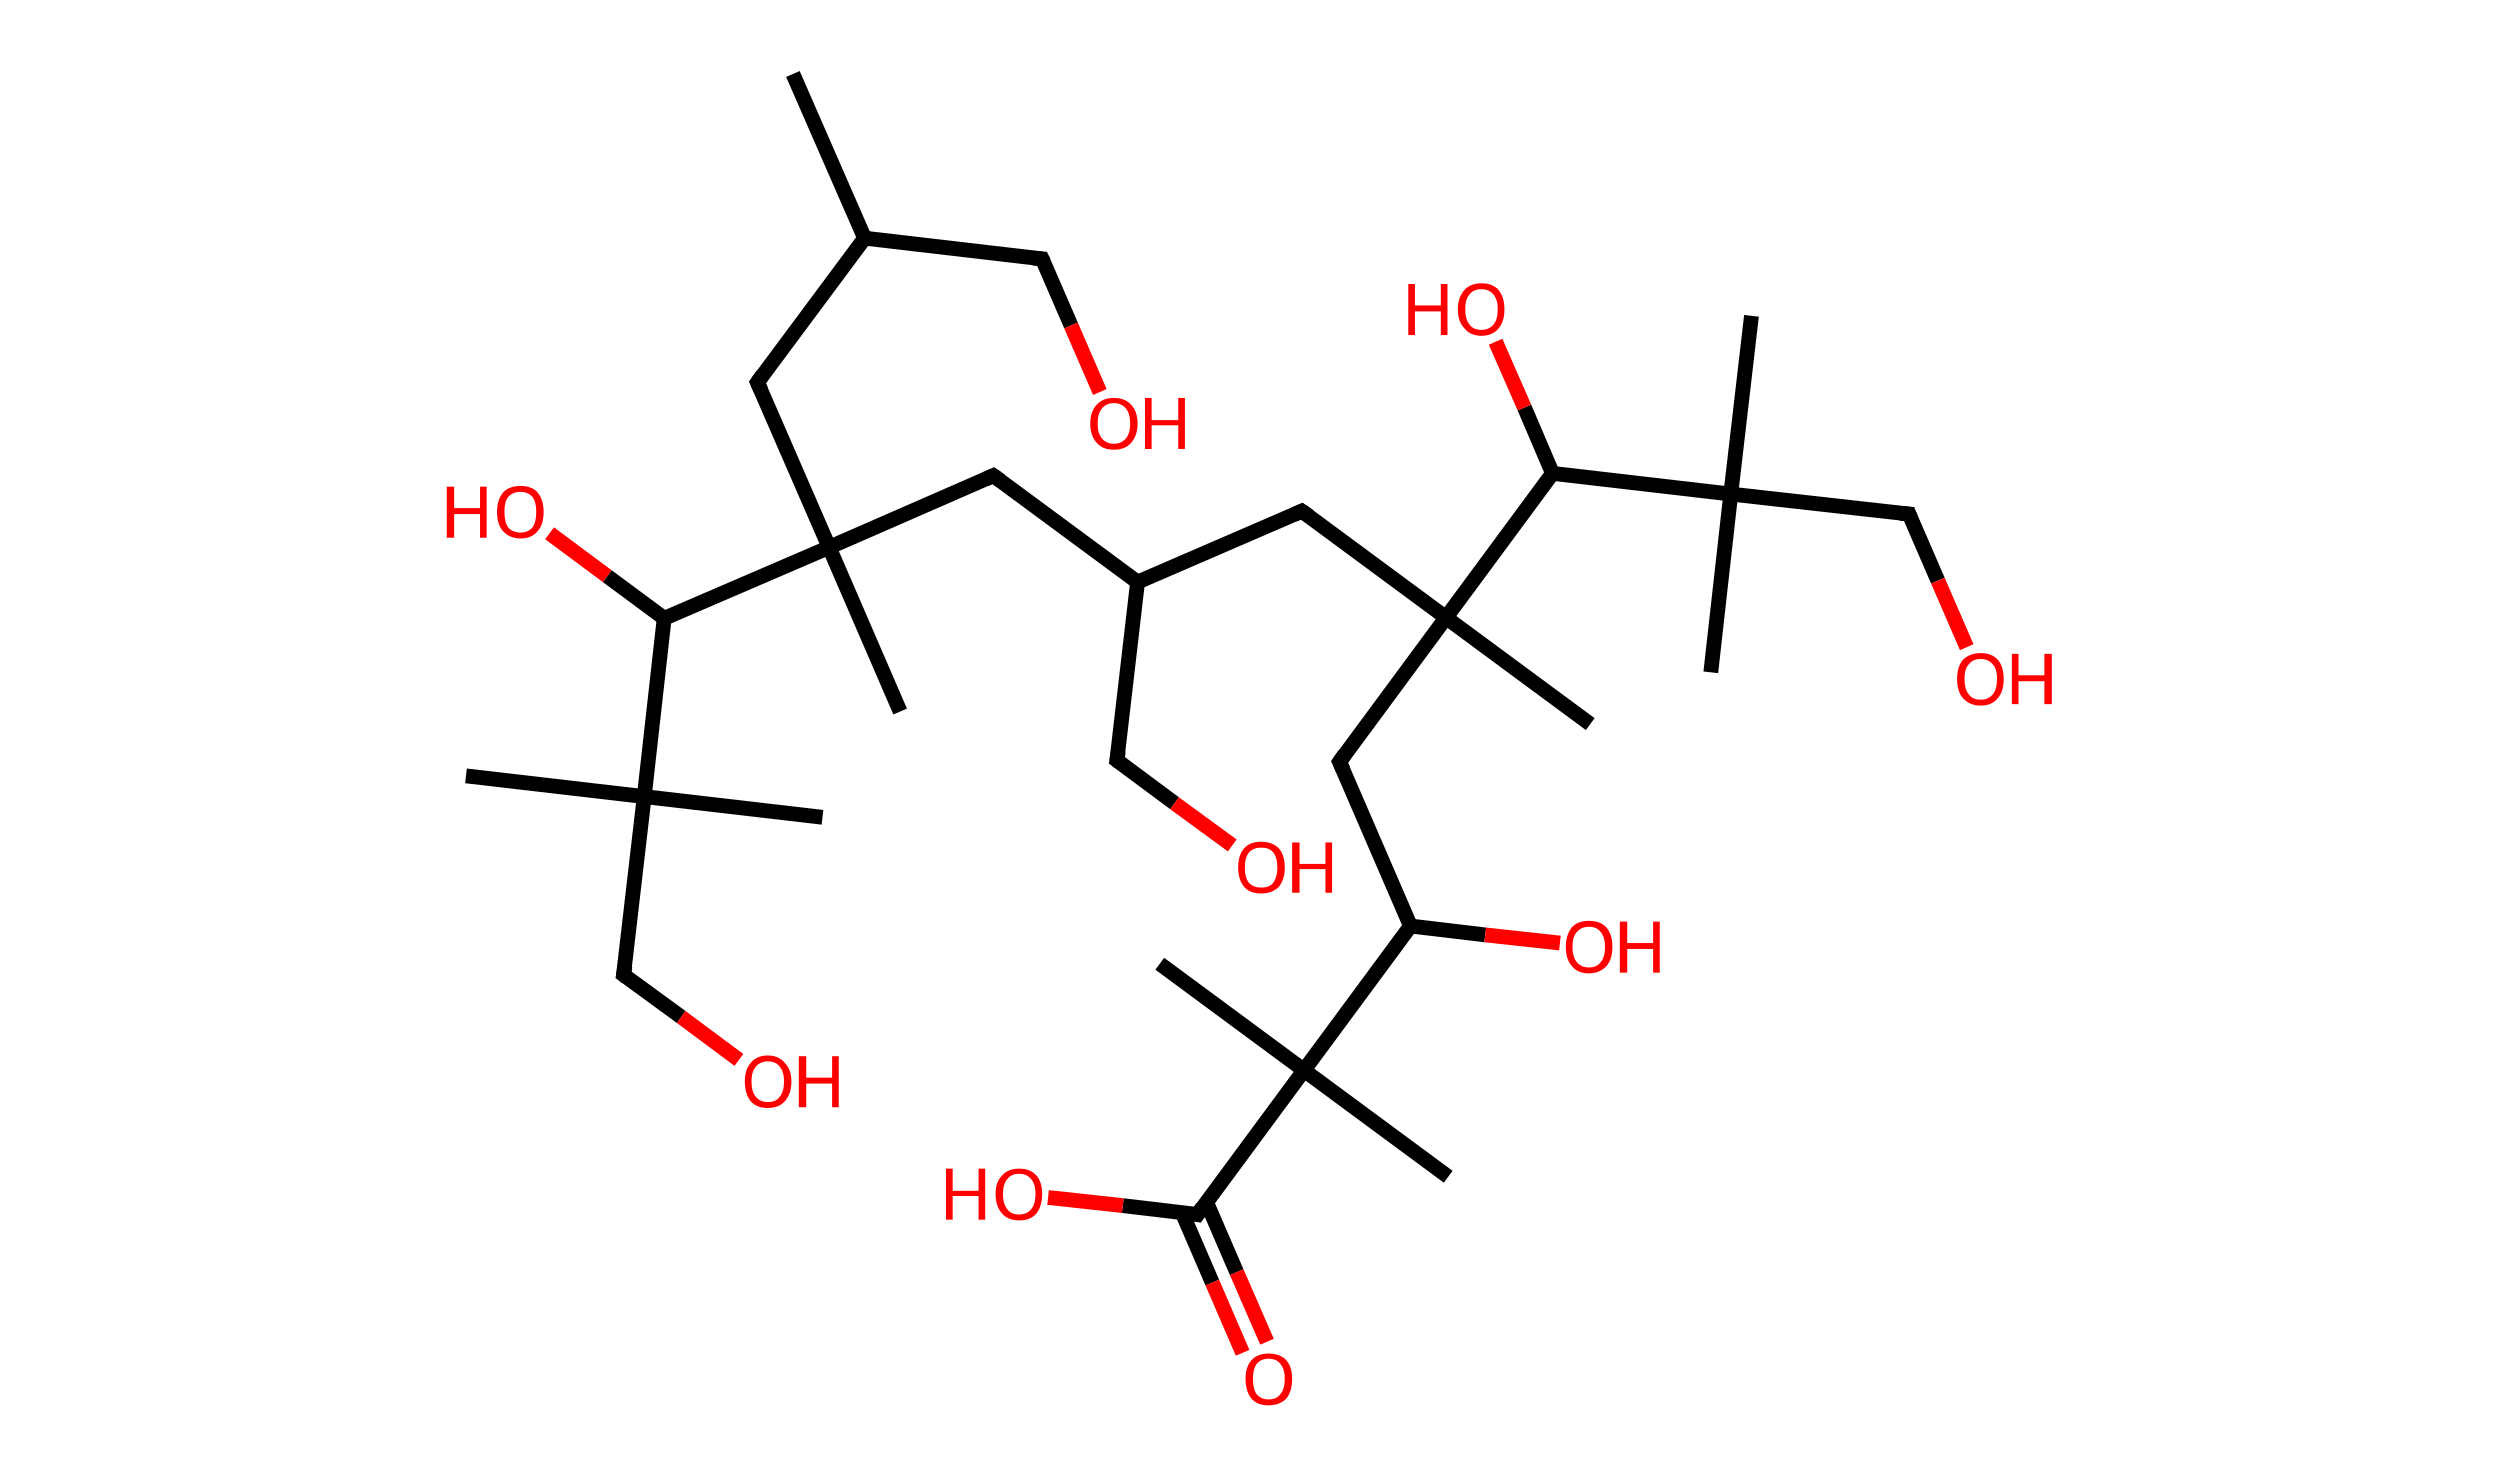 <?xml version='1.0' encoding='ASCII' standalone='yes'?>
<svg xmlns="http://www.w3.org/2000/svg" xmlns:rdkit="http://www.rdkit.org/xml" xmlns:xlink="http://www.w3.org/1999/xlink" version="1.1" baseProfile="full" xml:space="preserve" width="338px" height="200px" viewBox="0 0 338 200">
<!-- END OF HEADER -->
<rect style="opacity:1.0;fill:#FFFFFF;stroke:none" width="338.0" height="200.0" x="0.0" y="0.0"> </rect>
<path class="bond-0 atom-0 atom-1" d="M 107.2,10.0 L 116.9,32.2" style="fill:none;fill-rule:evenodd;stroke:#000000;stroke-width:2.0px;stroke-linecap:butt;stroke-linejoin:miter;stroke-opacity:1"/>
<path class="bond-1 atom-1 atom-2" d="M 116.9,32.2 L 140.9,35.0" style="fill:none;fill-rule:evenodd;stroke:#000000;stroke-width:2.0px;stroke-linecap:butt;stroke-linejoin:miter;stroke-opacity:1"/>
<path class="bond-2 atom-2 atom-3" d="M 140.9,35.0 L 144.8,44.0" style="fill:none;fill-rule:evenodd;stroke:#000000;stroke-width:2.0px;stroke-linecap:butt;stroke-linejoin:miter;stroke-opacity:1"/>
<path class="bond-2 atom-2 atom-3" d="M 144.8,44.0 L 148.7,53.0" style="fill:none;fill-rule:evenodd;stroke:#FF0000;stroke-width:2.0px;stroke-linecap:butt;stroke-linejoin:miter;stroke-opacity:1"/>
<path class="bond-3 atom-1 atom-4" d="M 116.9,32.2 L 102.4,51.7" style="fill:none;fill-rule:evenodd;stroke:#000000;stroke-width:2.0px;stroke-linecap:butt;stroke-linejoin:miter;stroke-opacity:1"/>
<path class="bond-4 atom-4 atom-5" d="M 102.4,51.7 L 112.1,74.0" style="fill:none;fill-rule:evenodd;stroke:#000000;stroke-width:2.0px;stroke-linecap:butt;stroke-linejoin:miter;stroke-opacity:1"/>
<path class="bond-5 atom-5 atom-6" d="M 112.1,74.0 L 121.7,96.2" style="fill:none;fill-rule:evenodd;stroke:#000000;stroke-width:2.0px;stroke-linecap:butt;stroke-linejoin:miter;stroke-opacity:1"/>
<path class="bond-6 atom-5 atom-7" d="M 112.1,74.0 L 134.3,64.3" style="fill:none;fill-rule:evenodd;stroke:#000000;stroke-width:2.0px;stroke-linecap:butt;stroke-linejoin:miter;stroke-opacity:1"/>
<path class="bond-7 atom-7 atom-8" d="M 134.3,64.3 L 153.8,78.7" style="fill:none;fill-rule:evenodd;stroke:#000000;stroke-width:2.0px;stroke-linecap:butt;stroke-linejoin:miter;stroke-opacity:1"/>
<path class="bond-8 atom-8 atom-9" d="M 153.8,78.7 L 151.0,102.8" style="fill:none;fill-rule:evenodd;stroke:#000000;stroke-width:2.0px;stroke-linecap:butt;stroke-linejoin:miter;stroke-opacity:1"/>
<path class="bond-9 atom-9 atom-10" d="M 151.0,102.8 L 158.8,108.6" style="fill:none;fill-rule:evenodd;stroke:#000000;stroke-width:2.0px;stroke-linecap:butt;stroke-linejoin:miter;stroke-opacity:1"/>
<path class="bond-9 atom-9 atom-10" d="M 158.8,108.6 L 166.6,114.3" style="fill:none;fill-rule:evenodd;stroke:#FF0000;stroke-width:2.0px;stroke-linecap:butt;stroke-linejoin:miter;stroke-opacity:1"/>
<path class="bond-10 atom-8 atom-11" d="M 153.8,78.7 L 176.0,69.1" style="fill:none;fill-rule:evenodd;stroke:#000000;stroke-width:2.0px;stroke-linecap:butt;stroke-linejoin:miter;stroke-opacity:1"/>
<path class="bond-11 atom-11 atom-12" d="M 176.0,69.1 L 195.5,83.5" style="fill:none;fill-rule:evenodd;stroke:#000000;stroke-width:2.0px;stroke-linecap:butt;stroke-linejoin:miter;stroke-opacity:1"/>
<path class="bond-12 atom-12 atom-13" d="M 195.5,83.5 L 215.0,97.9" style="fill:none;fill-rule:evenodd;stroke:#000000;stroke-width:2.0px;stroke-linecap:butt;stroke-linejoin:miter;stroke-opacity:1"/>
<path class="bond-13 atom-12 atom-14" d="M 195.5,83.5 L 181.1,103.0" style="fill:none;fill-rule:evenodd;stroke:#000000;stroke-width:2.0px;stroke-linecap:butt;stroke-linejoin:miter;stroke-opacity:1"/>
<path class="bond-14 atom-14 atom-15" d="M 181.1,103.0 L 190.7,125.2" style="fill:none;fill-rule:evenodd;stroke:#000000;stroke-width:2.0px;stroke-linecap:butt;stroke-linejoin:miter;stroke-opacity:1"/>
<path class="bond-15 atom-15 atom-16" d="M 190.7,125.2 L 200.8,126.4" style="fill:none;fill-rule:evenodd;stroke:#000000;stroke-width:2.0px;stroke-linecap:butt;stroke-linejoin:miter;stroke-opacity:1"/>
<path class="bond-15 atom-15 atom-16" d="M 200.8,126.4 L 210.9,127.5" style="fill:none;fill-rule:evenodd;stroke:#FF0000;stroke-width:2.0px;stroke-linecap:butt;stroke-linejoin:miter;stroke-opacity:1"/>
<path class="bond-16 atom-15 atom-17" d="M 190.7,125.2 L 176.3,144.7" style="fill:none;fill-rule:evenodd;stroke:#000000;stroke-width:2.0px;stroke-linecap:butt;stroke-linejoin:miter;stroke-opacity:1"/>
<path class="bond-17 atom-17 atom-18" d="M 176.3,144.7 L 156.8,130.3" style="fill:none;fill-rule:evenodd;stroke:#000000;stroke-width:2.0px;stroke-linecap:butt;stroke-linejoin:miter;stroke-opacity:1"/>
<path class="bond-18 atom-17 atom-19" d="M 176.3,144.7 L 195.8,159.1" style="fill:none;fill-rule:evenodd;stroke:#000000;stroke-width:2.0px;stroke-linecap:butt;stroke-linejoin:miter;stroke-opacity:1"/>
<path class="bond-19 atom-17 atom-20" d="M 176.3,144.7 L 161.9,164.2" style="fill:none;fill-rule:evenodd;stroke:#000000;stroke-width:2.0px;stroke-linecap:butt;stroke-linejoin:miter;stroke-opacity:1"/>
<path class="bond-20 atom-20 atom-21" d="M 159.8,163.9 L 163.9,173.4" style="fill:none;fill-rule:evenodd;stroke:#000000;stroke-width:2.0px;stroke-linecap:butt;stroke-linejoin:miter;stroke-opacity:1"/>
<path class="bond-20 atom-20 atom-21" d="M 163.9,173.4 L 168.0,182.9" style="fill:none;fill-rule:evenodd;stroke:#FF0000;stroke-width:2.0px;stroke-linecap:butt;stroke-linejoin:miter;stroke-opacity:1"/>
<path class="bond-20 atom-20 atom-21" d="M 163.1,162.5 L 167.2,172.0" style="fill:none;fill-rule:evenodd;stroke:#000000;stroke-width:2.0px;stroke-linecap:butt;stroke-linejoin:miter;stroke-opacity:1"/>
<path class="bond-20 atom-20 atom-21" d="M 167.2,172.0 L 171.3,181.4" style="fill:none;fill-rule:evenodd;stroke:#FF0000;stroke-width:2.0px;stroke-linecap:butt;stroke-linejoin:miter;stroke-opacity:1"/>
<path class="bond-21 atom-20 atom-22" d="M 161.9,164.2 L 151.8,163.0" style="fill:none;fill-rule:evenodd;stroke:#000000;stroke-width:2.0px;stroke-linecap:butt;stroke-linejoin:miter;stroke-opacity:1"/>
<path class="bond-21 atom-20 atom-22" d="M 151.8,163.0 L 141.7,161.9" style="fill:none;fill-rule:evenodd;stroke:#FF0000;stroke-width:2.0px;stroke-linecap:butt;stroke-linejoin:miter;stroke-opacity:1"/>
<path class="bond-22 atom-12 atom-23" d="M 195.5,83.5 L 209.9,64.0" style="fill:none;fill-rule:evenodd;stroke:#000000;stroke-width:2.0px;stroke-linecap:butt;stroke-linejoin:miter;stroke-opacity:1"/>
<path class="bond-23 atom-23 atom-24" d="M 209.9,64.0 L 206.1,55.1" style="fill:none;fill-rule:evenodd;stroke:#000000;stroke-width:2.0px;stroke-linecap:butt;stroke-linejoin:miter;stroke-opacity:1"/>
<path class="bond-23 atom-23 atom-24" d="M 206.1,55.1 L 202.2,46.2" style="fill:none;fill-rule:evenodd;stroke:#FF0000;stroke-width:2.0px;stroke-linecap:butt;stroke-linejoin:miter;stroke-opacity:1"/>
<path class="bond-24 atom-23 atom-25" d="M 209.9,64.0 L 234.0,66.8" style="fill:none;fill-rule:evenodd;stroke:#000000;stroke-width:2.0px;stroke-linecap:butt;stroke-linejoin:miter;stroke-opacity:1"/>
<path class="bond-25 atom-25 atom-26" d="M 234.0,66.8 L 236.8,42.7" style="fill:none;fill-rule:evenodd;stroke:#000000;stroke-width:2.0px;stroke-linecap:butt;stroke-linejoin:miter;stroke-opacity:1"/>
<path class="bond-26 atom-25 atom-27" d="M 234.0,66.8 L 231.3,90.9" style="fill:none;fill-rule:evenodd;stroke:#000000;stroke-width:2.0px;stroke-linecap:butt;stroke-linejoin:miter;stroke-opacity:1"/>
<path class="bond-27 atom-25 atom-28" d="M 234.0,66.8 L 258.1,69.5" style="fill:none;fill-rule:evenodd;stroke:#000000;stroke-width:2.0px;stroke-linecap:butt;stroke-linejoin:miter;stroke-opacity:1"/>
<path class="bond-28 atom-28 atom-29" d="M 258.1,69.5 L 262.0,78.5" style="fill:none;fill-rule:evenodd;stroke:#000000;stroke-width:2.0px;stroke-linecap:butt;stroke-linejoin:miter;stroke-opacity:1"/>
<path class="bond-28 atom-28 atom-29" d="M 262.0,78.5 L 265.9,87.5" style="fill:none;fill-rule:evenodd;stroke:#FF0000;stroke-width:2.0px;stroke-linecap:butt;stroke-linejoin:miter;stroke-opacity:1"/>
<path class="bond-29 atom-5 atom-30" d="M 112.1,74.0 L 89.8,83.6" style="fill:none;fill-rule:evenodd;stroke:#000000;stroke-width:2.0px;stroke-linecap:butt;stroke-linejoin:miter;stroke-opacity:1"/>
<path class="bond-30 atom-30 atom-31" d="M 89.8,83.6 L 82.1,77.9" style="fill:none;fill-rule:evenodd;stroke:#000000;stroke-width:2.0px;stroke-linecap:butt;stroke-linejoin:miter;stroke-opacity:1"/>
<path class="bond-30 atom-30 atom-31" d="M 82.1,77.9 L 74.3,72.1" style="fill:none;fill-rule:evenodd;stroke:#FF0000;stroke-width:2.0px;stroke-linecap:butt;stroke-linejoin:miter;stroke-opacity:1"/>
<path class="bond-31 atom-30 atom-32" d="M 89.8,83.6 L 87.1,107.7" style="fill:none;fill-rule:evenodd;stroke:#000000;stroke-width:2.0px;stroke-linecap:butt;stroke-linejoin:miter;stroke-opacity:1"/>
<path class="bond-32 atom-32 atom-33" d="M 87.1,107.7 L 63.0,104.9" style="fill:none;fill-rule:evenodd;stroke:#000000;stroke-width:2.0px;stroke-linecap:butt;stroke-linejoin:miter;stroke-opacity:1"/>
<path class="bond-33 atom-32 atom-34" d="M 87.1,107.7 L 111.2,110.5" style="fill:none;fill-rule:evenodd;stroke:#000000;stroke-width:2.0px;stroke-linecap:butt;stroke-linejoin:miter;stroke-opacity:1"/>
<path class="bond-34 atom-32 atom-35" d="M 87.1,107.7 L 84.3,131.8" style="fill:none;fill-rule:evenodd;stroke:#000000;stroke-width:2.0px;stroke-linecap:butt;stroke-linejoin:miter;stroke-opacity:1"/>
<path class="bond-35 atom-35 atom-36" d="M 84.3,131.8 L 92.1,137.5" style="fill:none;fill-rule:evenodd;stroke:#000000;stroke-width:2.0px;stroke-linecap:butt;stroke-linejoin:miter;stroke-opacity:1"/>
<path class="bond-35 atom-35 atom-36" d="M 92.1,137.5 L 99.9,143.3" style="fill:none;fill-rule:evenodd;stroke:#FF0000;stroke-width:2.0px;stroke-linecap:butt;stroke-linejoin:miter;stroke-opacity:1"/>
<path d="M 139.7,34.9 L 140.9,35.0 L 141.1,35.4" style="fill:none;stroke:#000000;stroke-width:2.0px;stroke-linecap:butt;stroke-linejoin:miter;stroke-opacity:1;"/>
<path d="M 103.1,50.7 L 102.4,51.7 L 102.9,52.8" style="fill:none;stroke:#000000;stroke-width:2.0px;stroke-linecap:butt;stroke-linejoin:miter;stroke-opacity:1;"/>
<path d="M 133.2,64.8 L 134.3,64.3 L 135.3,65.0" style="fill:none;stroke:#000000;stroke-width:2.0px;stroke-linecap:butt;stroke-linejoin:miter;stroke-opacity:1;"/>
<path d="M 151.2,101.6 L 151.0,102.8 L 151.4,103.1" style="fill:none;stroke:#000000;stroke-width:2.0px;stroke-linecap:butt;stroke-linejoin:miter;stroke-opacity:1;"/>
<path d="M 174.9,69.6 L 176.0,69.1 L 177.0,69.8" style="fill:none;stroke:#000000;stroke-width:2.0px;stroke-linecap:butt;stroke-linejoin:miter;stroke-opacity:1;"/>
<path d="M 181.8,102.0 L 181.1,103.0 L 181.6,104.1" style="fill:none;stroke:#000000;stroke-width:2.0px;stroke-linecap:butt;stroke-linejoin:miter;stroke-opacity:1;"/>
<path d="M 162.6,163.2 L 161.9,164.2 L 161.4,164.1" style="fill:none;stroke:#000000;stroke-width:2.0px;stroke-linecap:butt;stroke-linejoin:miter;stroke-opacity:1;"/>
<path d="M 256.9,69.4 L 258.1,69.5 L 258.3,70.0" style="fill:none;stroke:#000000;stroke-width:2.0px;stroke-linecap:butt;stroke-linejoin:miter;stroke-opacity:1;"/>
<path d="M 84.5,130.6 L 84.3,131.8 L 84.7,132.1" style="fill:none;stroke:#000000;stroke-width:2.0px;stroke-linecap:butt;stroke-linejoin:miter;stroke-opacity:1;"/>
<path class="atom-3" d="M 147.4 57.3 Q 147.4 55.6, 148.3 54.7 Q 149.1 53.8, 150.6 53.8 Q 152.1 53.8, 152.9 54.7 Q 153.8 55.6, 153.8 57.3 Q 153.8 58.9, 152.9 59.9 Q 152.1 60.8, 150.6 60.8 Q 149.1 60.8, 148.3 59.9 Q 147.4 58.9, 147.4 57.3 M 150.6 60.0 Q 151.6 60.0, 152.2 59.3 Q 152.8 58.6, 152.8 57.3 Q 152.8 55.9, 152.2 55.2 Q 151.6 54.5, 150.6 54.5 Q 149.6 54.5, 149.0 55.2 Q 148.4 55.9, 148.4 57.3 Q 148.4 58.6, 149.0 59.3 Q 149.6 60.0, 150.6 60.0 " fill="#FF0000"/>
<path class="atom-3" d="M 154.8 53.8 L 155.7 53.8 L 155.7 56.8 L 159.3 56.8 L 159.3 53.8 L 160.2 53.8 L 160.2 60.7 L 159.3 60.7 L 159.3 57.5 L 155.7 57.5 L 155.7 60.7 L 154.8 60.7 L 154.8 53.8 " fill="#FF0000"/>
<path class="atom-10" d="M 167.4 117.3 Q 167.4 115.6, 168.2 114.7 Q 169.0 113.8, 170.5 113.8 Q 172.0 113.8, 172.9 114.7 Q 173.7 115.6, 173.7 117.3 Q 173.7 118.9, 172.9 119.9 Q 172.0 120.8, 170.5 120.8 Q 169.0 120.8, 168.2 119.9 Q 167.4 118.9, 167.4 117.3 M 170.5 120.0 Q 171.6 120.0, 172.1 119.4 Q 172.7 118.6, 172.7 117.3 Q 172.7 115.9, 172.1 115.2 Q 171.6 114.6, 170.5 114.6 Q 169.5 114.6, 168.9 115.2 Q 168.3 115.9, 168.3 117.3 Q 168.3 118.7, 168.9 119.4 Q 169.5 120.0, 170.5 120.0 " fill="#FF0000"/>
<path class="atom-10" d="M 174.7 113.9 L 175.7 113.9 L 175.7 116.8 L 179.2 116.8 L 179.2 113.9 L 180.1 113.9 L 180.1 120.7 L 179.2 120.7 L 179.2 117.5 L 175.7 117.5 L 175.7 120.7 L 174.7 120.7 L 174.7 113.9 " fill="#FF0000"/>
<path class="atom-16" d="M 211.7 128.0 Q 211.7 126.4, 212.5 125.4 Q 213.3 124.5, 214.8 124.5 Q 216.4 124.5, 217.2 125.4 Q 218.0 126.4, 218.0 128.0 Q 218.0 129.7, 217.2 130.6 Q 216.3 131.6, 214.8 131.6 Q 213.3 131.6, 212.5 130.6 Q 211.7 129.7, 211.7 128.0 M 214.8 130.8 Q 215.9 130.8, 216.4 130.1 Q 217.0 129.4, 217.0 128.0 Q 217.0 126.7, 216.4 126.0 Q 215.9 125.3, 214.8 125.3 Q 213.8 125.3, 213.2 126.0 Q 212.6 126.6, 212.6 128.0 Q 212.6 129.4, 213.2 130.1 Q 213.8 130.8, 214.8 130.8 " fill="#FF0000"/>
<path class="atom-16" d="M 219.0 124.6 L 220.0 124.6 L 220.0 127.5 L 223.5 127.5 L 223.5 124.6 L 224.4 124.6 L 224.4 131.5 L 223.5 131.5 L 223.5 128.3 L 220.0 128.3 L 220.0 131.5 L 219.0 131.5 L 219.0 124.6 " fill="#FF0000"/>
<path class="atom-21" d="M 168.4 186.4 Q 168.4 184.8, 169.2 183.9 Q 170.0 183.0, 171.5 183.0 Q 173.1 183.0, 173.9 183.9 Q 174.7 184.8, 174.7 186.4 Q 174.7 188.1, 173.9 189.1 Q 173.0 190.0, 171.5 190.0 Q 170.0 190.0, 169.2 189.1 Q 168.4 188.1, 168.4 186.4 M 171.5 189.2 Q 172.6 189.2, 173.1 188.5 Q 173.7 187.8, 173.7 186.4 Q 173.7 185.1, 173.1 184.4 Q 172.6 183.7, 171.5 183.7 Q 170.5 183.7, 169.9 184.4 Q 169.4 185.1, 169.4 186.4 Q 169.4 187.8, 169.9 188.5 Q 170.5 189.2, 171.5 189.2 " fill="#FF0000"/>
<path class="atom-22" d="M 127.9 158.0 L 128.8 158.0 L 128.8 161.0 L 132.3 161.0 L 132.3 158.0 L 133.2 158.0 L 133.2 164.9 L 132.3 164.9 L 132.3 161.7 L 128.8 161.7 L 128.8 164.9 L 127.9 164.9 L 127.9 158.0 " fill="#FF0000"/>
<path class="atom-22" d="M 134.6 161.4 Q 134.6 159.8, 135.5 158.9 Q 136.3 158.0, 137.8 158.0 Q 139.3 158.0, 140.1 158.9 Q 140.9 159.8, 140.9 161.4 Q 140.9 163.1, 140.1 164.1 Q 139.3 165.0, 137.8 165.0 Q 136.3 165.0, 135.5 164.1 Q 134.6 163.1, 134.6 161.4 M 137.8 164.2 Q 138.8 164.2, 139.4 163.5 Q 140.0 162.8, 140.0 161.4 Q 140.0 160.1, 139.4 159.4 Q 138.8 158.7, 137.8 158.7 Q 136.7 158.7, 136.2 159.4 Q 135.6 160.1, 135.6 161.4 Q 135.6 162.8, 136.2 163.5 Q 136.7 164.2, 137.8 164.2 " fill="#FF0000"/>
<path class="atom-24" d="M 190.4 38.4 L 191.3 38.4 L 191.3 41.3 L 194.8 41.3 L 194.8 38.4 L 195.7 38.4 L 195.7 45.3 L 194.8 45.3 L 194.8 42.1 L 191.3 42.1 L 191.3 45.3 L 190.4 45.3 L 190.4 38.4 " fill="#FF0000"/>
<path class="atom-24" d="M 197.1 41.8 Q 197.1 40.2, 198.0 39.2 Q 198.8 38.3, 200.3 38.3 Q 201.8 38.3, 202.6 39.2 Q 203.4 40.2, 203.4 41.8 Q 203.4 43.5, 202.6 44.4 Q 201.8 45.4, 200.3 45.4 Q 198.8 45.4, 198.0 44.4 Q 197.1 43.5, 197.1 41.8 M 200.3 44.6 Q 201.3 44.6, 201.9 43.9 Q 202.5 43.2, 202.5 41.8 Q 202.5 40.5, 201.9 39.8 Q 201.3 39.1, 200.3 39.1 Q 199.2 39.1, 198.7 39.8 Q 198.1 40.4, 198.1 41.8 Q 198.1 43.2, 198.7 43.9 Q 199.2 44.6, 200.3 44.6 " fill="#FF0000"/>
<path class="atom-29" d="M 264.6 91.8 Q 264.6 90.1, 265.4 89.2 Q 266.3 88.3, 267.8 88.3 Q 269.3 88.3, 270.1 89.2 Q 270.9 90.1, 270.9 91.8 Q 270.9 93.5, 270.1 94.4 Q 269.3 95.4, 267.8 95.4 Q 266.3 95.4, 265.4 94.4 Q 264.6 93.5, 264.6 91.8 M 267.8 94.6 Q 268.8 94.6, 269.4 93.9 Q 270.0 93.2, 270.0 91.8 Q 270.0 90.4, 269.4 89.8 Q 268.8 89.1, 267.8 89.1 Q 266.7 89.1, 266.2 89.8 Q 265.6 90.4, 265.6 91.8 Q 265.6 93.2, 266.2 93.9 Q 266.7 94.6, 267.8 94.6 " fill="#FF0000"/>
<path class="atom-29" d="M 272.0 88.4 L 272.9 88.4 L 272.9 91.3 L 276.4 91.3 L 276.4 88.4 L 277.4 88.4 L 277.4 95.2 L 276.4 95.2 L 276.4 92.1 L 272.9 92.1 L 272.9 95.2 L 272.0 95.2 L 272.0 88.4 " fill="#FF0000"/>
<path class="atom-31" d="M 60.4 65.8 L 61.4 65.8 L 61.4 68.7 L 64.9 68.7 L 64.9 65.8 L 65.8 65.8 L 65.8 72.7 L 64.9 72.7 L 64.9 69.5 L 61.4 69.5 L 61.4 72.7 L 60.4 72.7 L 60.4 65.8 " fill="#FF0000"/>
<path class="atom-31" d="M 67.2 69.2 Q 67.2 67.6, 68.0 66.6 Q 68.8 65.7, 70.4 65.7 Q 71.9 65.7, 72.7 66.6 Q 73.5 67.6, 73.5 69.2 Q 73.5 70.9, 72.7 71.8 Q 71.9 72.8, 70.4 72.8 Q 68.9 72.8, 68.0 71.8 Q 67.2 70.9, 67.2 69.2 M 70.4 72.0 Q 71.4 72.0, 72.0 71.3 Q 72.5 70.6, 72.5 69.2 Q 72.5 67.9, 72.0 67.2 Q 71.4 66.5, 70.4 66.5 Q 69.3 66.5, 68.7 67.2 Q 68.2 67.8, 68.2 69.2 Q 68.2 70.6, 68.7 71.3 Q 69.3 72.0, 70.4 72.0 " fill="#FF0000"/>
<path class="atom-36" d="M 100.7 146.2 Q 100.7 144.6, 101.5 143.7 Q 102.3 142.7, 103.8 142.7 Q 105.3 142.7, 106.1 143.7 Q 107.0 144.6, 107.0 146.2 Q 107.0 147.9, 106.1 148.9 Q 105.3 149.8, 103.8 149.8 Q 102.3 149.8, 101.5 148.9 Q 100.7 147.9, 100.7 146.2 M 103.8 149.0 Q 104.9 149.0, 105.4 148.3 Q 106.0 147.6, 106.0 146.2 Q 106.0 144.9, 105.4 144.2 Q 104.9 143.5, 103.8 143.5 Q 102.8 143.5, 102.2 144.2 Q 101.6 144.9, 101.6 146.2 Q 101.6 147.6, 102.2 148.3 Q 102.8 149.0, 103.8 149.0 " fill="#FF0000"/>
<path class="atom-36" d="M 108.0 142.8 L 109.0 142.8 L 109.0 145.7 L 112.5 145.7 L 112.5 142.8 L 113.4 142.8 L 113.4 149.7 L 112.5 149.7 L 112.5 146.5 L 109.0 146.5 L 109.0 149.7 L 108.0 149.7 L 108.0 142.8 " fill="#FF0000"/>
</svg>
